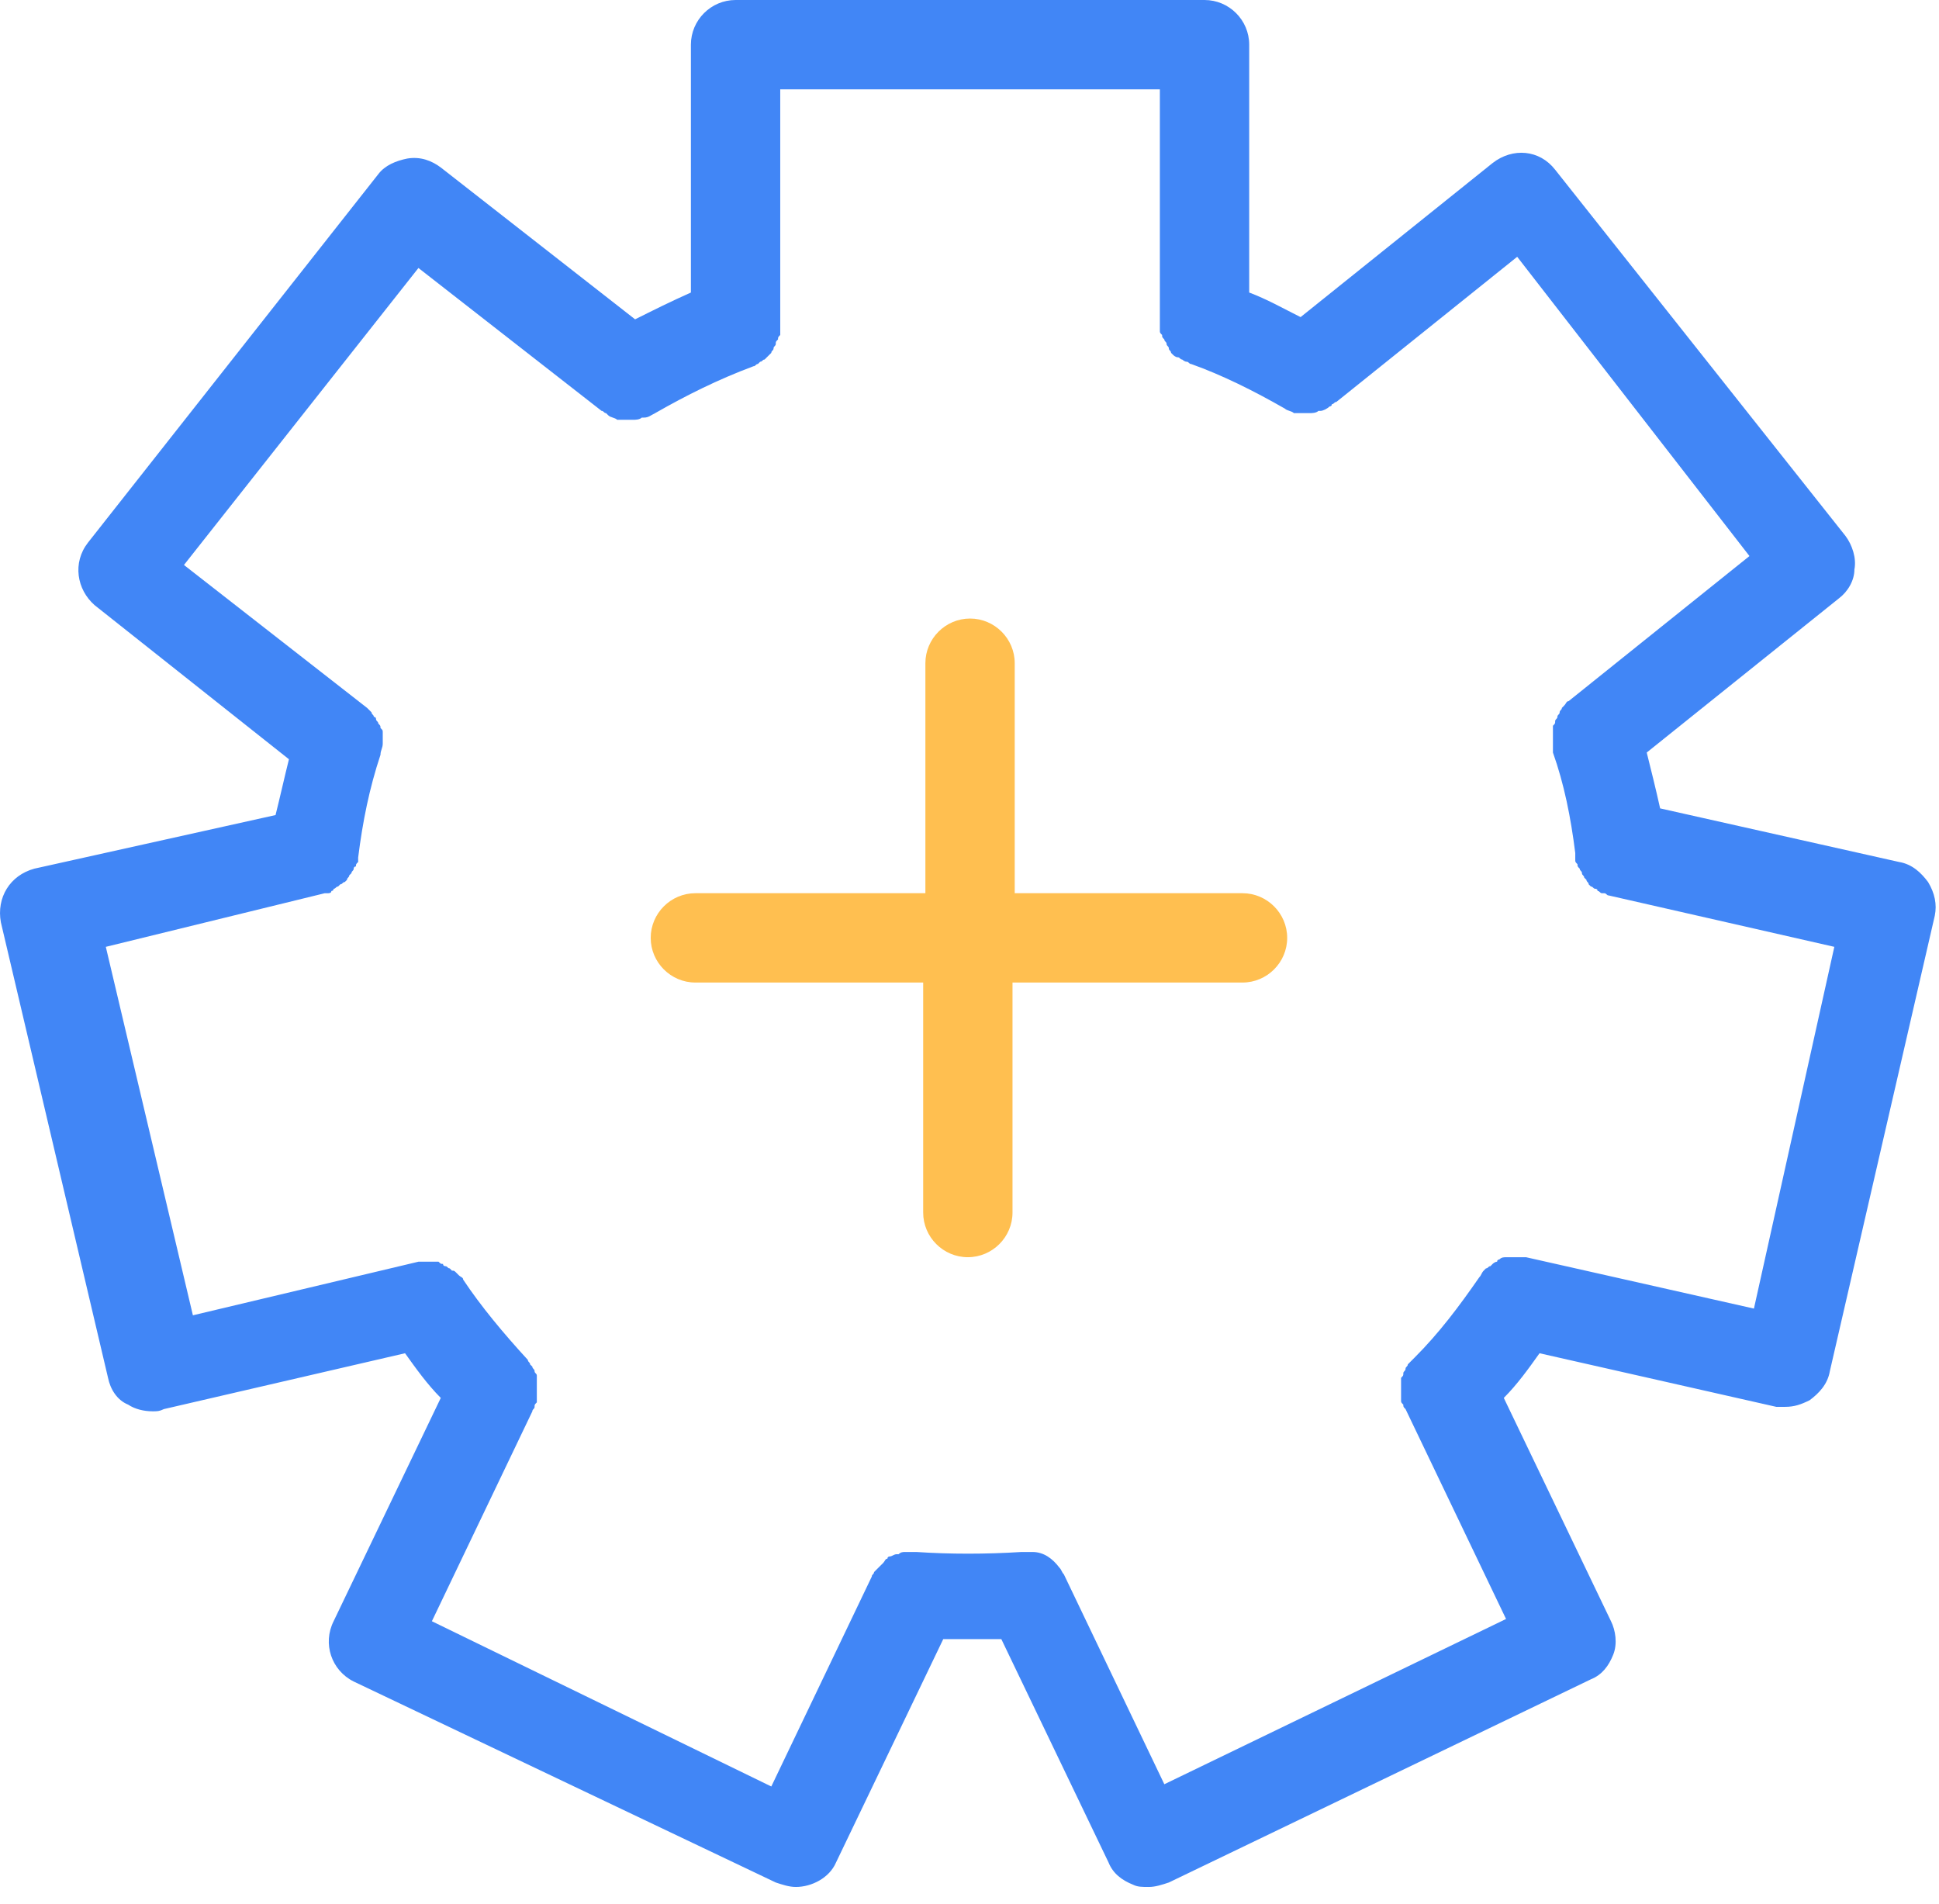 <?xml version="1.0" encoding="utf-8"?>
<svg width="56" height="55" viewBox="0 0 56 55" fill="none" xmlns="http://www.w3.org/2000/svg">
<path d="M55.685 25.476C55.492 25.218 55.234 24.96 54.847 24.896L47.946 23.348C47.817 22.767 47.688 22.252 47.559 21.735L53.106 17.285C53.364 17.092 53.557 16.769 53.557 16.447C53.622 16.124 53.493 15.737 53.299 15.479L44.914 4.902C44.463 4.321 43.689 4.257 43.109 4.708L37.562 9.159C37.046 8.901 36.594 8.643 36.078 8.449V1.29C36.078 0.58 35.498 0 34.788 0H21.244C20.535 0 19.954 0.58 19.954 1.29V8.449C19.374 8.707 18.858 8.965 18.342 9.223L12.73 4.837C12.473 4.644 12.15 4.515 11.763 4.579C11.441 4.644 11.118 4.773 10.925 5.031L2.54 15.673C2.088 16.253 2.217 17.027 2.733 17.479L8.345 21.929C8.216 22.445 8.087 23.025 7.958 23.541L0.992 25.089C0.283 25.283 -0.104 25.928 0.025 26.637L3.12 39.795C3.185 40.117 3.378 40.44 3.701 40.569C3.894 40.698 4.152 40.762 4.41 40.762C4.539 40.762 4.604 40.762 4.733 40.698L11.698 39.085C12.021 39.537 12.344 39.988 12.73 40.375L9.635 46.825C9.312 47.47 9.57 48.244 10.215 48.566L22.405 54.371C22.599 54.435 22.792 54.5 22.985 54.5C23.437 54.5 23.953 54.242 24.146 53.791L27.242 47.341C27.5 47.341 27.758 47.341 28.016 47.341C28.339 47.341 28.597 47.341 28.919 47.341L32.015 53.791C32.144 54.113 32.402 54.306 32.725 54.435C32.854 54.5 32.983 54.5 33.176 54.5C33.37 54.5 33.563 54.435 33.757 54.371L45.947 48.502C46.269 48.373 46.462 48.115 46.591 47.792C46.72 47.47 46.656 47.083 46.527 46.825L43.431 40.375C43.818 39.988 44.141 39.537 44.463 39.085L51.3 40.633C51.364 40.633 51.493 40.633 51.558 40.633C51.816 40.633 52.009 40.569 52.267 40.44C52.525 40.246 52.783 39.988 52.848 39.601L55.879 26.444C55.944 26.121 55.879 25.799 55.685 25.476ZM50.655 37.795L44.076 36.312C44.012 36.312 44.012 36.312 43.947 36.312C43.883 36.312 43.883 36.312 43.818 36.312H43.754C43.689 36.312 43.625 36.312 43.56 36.312H43.496C43.431 36.312 43.367 36.312 43.302 36.376C43.302 36.376 43.238 36.376 43.238 36.441C43.173 36.441 43.109 36.505 43.109 36.505L43.044 36.57C42.98 36.57 42.98 36.634 42.915 36.634L42.851 36.699C42.786 36.763 42.786 36.828 42.722 36.892C42.141 37.731 41.561 38.505 40.851 39.214C40.787 39.279 40.787 39.279 40.722 39.343L40.658 39.408C40.658 39.472 40.593 39.472 40.593 39.537C40.593 39.601 40.529 39.601 40.529 39.666C40.529 39.73 40.529 39.73 40.464 39.795C40.464 39.859 40.464 39.859 40.464 39.924C40.464 39.988 40.464 39.988 40.464 40.053C40.464 40.117 40.464 40.117 40.464 40.182C40.464 40.246 40.464 40.246 40.464 40.311C40.464 40.375 40.464 40.375 40.464 40.44C40.464 40.504 40.464 40.504 40.529 40.569C40.529 40.633 40.529 40.633 40.593 40.698L43.496 46.76L33.627 51.533L30.725 45.47C30.661 45.406 30.661 45.341 30.596 45.277C30.403 45.019 30.145 44.825 29.822 44.825C29.822 44.825 29.822 44.825 29.758 44.825C29.693 44.825 29.629 44.825 29.629 44.825C29.564 44.825 29.564 44.825 29.5 44.825C28.468 44.89 27.436 44.89 26.468 44.825C26.404 44.825 26.404 44.825 26.339 44.825C26.275 44.825 26.275 44.825 26.21 44.825H26.146C26.081 44.825 26.017 44.825 25.952 44.89H25.888C25.823 44.89 25.759 44.954 25.694 44.954C25.694 44.954 25.63 44.954 25.63 45.019C25.565 45.019 25.565 45.083 25.501 45.148L25.436 45.212C25.372 45.277 25.372 45.277 25.307 45.341L25.243 45.406C25.243 45.47 25.178 45.47 25.178 45.535L22.276 51.598L12.473 46.825L15.375 40.762C15.375 40.698 15.439 40.698 15.439 40.633C15.439 40.569 15.439 40.569 15.504 40.504C15.504 40.44 15.504 40.44 15.504 40.375C15.504 40.311 15.504 40.311 15.504 40.246C15.504 40.182 15.504 40.182 15.504 40.117C15.504 40.053 15.504 40.053 15.504 39.988C15.504 39.924 15.504 39.924 15.504 39.859C15.504 39.795 15.504 39.795 15.504 39.73C15.504 39.666 15.439 39.666 15.439 39.601C15.439 39.537 15.375 39.537 15.375 39.472L15.31 39.408C15.31 39.343 15.246 39.343 15.246 39.279C14.536 38.505 13.891 37.731 13.376 36.957C13.376 36.892 13.311 36.892 13.246 36.828L13.182 36.763C13.117 36.699 13.117 36.699 13.053 36.699L12.989 36.634C12.924 36.634 12.924 36.57 12.86 36.57C12.86 36.57 12.795 36.57 12.795 36.505C12.73 36.505 12.73 36.505 12.666 36.441C12.601 36.441 12.601 36.441 12.601 36.441C12.537 36.441 12.537 36.441 12.473 36.441C12.408 36.441 12.408 36.441 12.344 36.441C12.279 36.441 12.279 36.441 12.214 36.441C12.15 36.441 12.085 36.441 12.085 36.441L5.571 37.989L3.056 27.347L9.377 25.799H9.441C9.506 25.799 9.57 25.799 9.57 25.734C9.57 25.734 9.635 25.734 9.635 25.67C9.699 25.67 9.699 25.605 9.764 25.605L9.828 25.541C9.893 25.541 9.893 25.476 9.957 25.476L10.022 25.412C10.022 25.347 10.086 25.347 10.086 25.283L10.151 25.218C10.151 25.154 10.215 25.154 10.215 25.089C10.215 25.089 10.215 25.025 10.28 25.025C10.28 24.96 10.28 24.96 10.344 24.896C10.344 24.831 10.344 24.831 10.344 24.767C10.473 23.735 10.667 22.767 10.989 21.8C10.989 21.671 11.054 21.607 11.054 21.477V21.413C11.054 21.349 11.054 21.349 11.054 21.284C11.054 21.22 11.054 21.22 11.054 21.155C11.054 21.09 11.054 21.09 10.989 21.026C10.989 20.962 10.989 20.962 10.925 20.897C10.925 20.832 10.86 20.832 10.86 20.768C10.86 20.704 10.796 20.704 10.796 20.704C10.796 20.639 10.731 20.639 10.731 20.575L10.667 20.51L10.602 20.446L5.313 16.318L12.085 7.74L17.374 11.867C17.439 11.867 17.439 11.932 17.503 11.932L17.568 11.996C17.632 12.061 17.761 12.061 17.826 12.125C17.826 12.125 17.826 12.125 17.89 12.125C17.955 12.125 18.084 12.125 18.148 12.125C18.148 12.125 18.148 12.125 18.213 12.125H18.277C18.342 12.125 18.471 12.125 18.535 12.061H18.6C18.729 12.061 18.793 11.996 18.922 11.932C19.825 11.416 20.728 10.964 21.76 10.578C21.825 10.578 21.825 10.513 21.889 10.513L21.954 10.448C22.018 10.448 22.018 10.384 22.083 10.384L22.147 10.319L22.212 10.255L22.276 10.191C22.276 10.126 22.341 10.126 22.341 10.062C22.341 9.997 22.405 9.997 22.405 9.933C22.405 9.868 22.405 9.868 22.47 9.804C22.47 9.739 22.47 9.739 22.534 9.675C22.534 9.61 22.534 9.61 22.534 9.546C22.534 9.481 22.534 9.417 22.534 9.417V2.58H33.498V9.288C33.498 9.352 33.498 9.417 33.498 9.417C33.498 9.481 33.498 9.481 33.498 9.546C33.498 9.61 33.498 9.61 33.563 9.675C33.563 9.739 33.563 9.739 33.627 9.804C33.627 9.868 33.692 9.868 33.692 9.933C33.692 9.997 33.757 9.997 33.757 10.062C33.757 10.126 33.821 10.126 33.821 10.191L33.886 10.255C33.886 10.255 33.95 10.319 34.014 10.319C34.079 10.319 34.079 10.384 34.144 10.384C34.144 10.384 34.208 10.448 34.273 10.448C34.337 10.448 34.337 10.513 34.401 10.513C35.304 10.835 36.207 11.287 37.11 11.803C37.175 11.867 37.304 11.867 37.368 11.932H37.433C37.497 11.932 37.562 11.932 37.691 11.932C37.691 11.932 37.691 11.932 37.755 11.932C37.755 11.932 37.755 11.932 37.82 11.932C37.884 11.932 38.013 11.932 38.078 11.867C38.078 11.867 38.078 11.867 38.142 11.867C38.207 11.867 38.336 11.803 38.4 11.739C38.4 11.739 38.465 11.739 38.465 11.674C38.529 11.674 38.529 11.61 38.594 11.61L43.818 7.417L50.526 16.06L45.301 20.252C45.237 20.252 45.237 20.317 45.172 20.381L45.108 20.446C45.108 20.51 45.044 20.51 45.044 20.575C45.044 20.639 44.979 20.639 44.979 20.704C44.979 20.768 44.914 20.768 44.914 20.832C44.914 20.897 44.914 20.897 44.85 20.962C44.85 21.026 44.85 21.026 44.85 21.09C44.85 21.155 44.85 21.155 44.85 21.22C44.85 21.284 44.85 21.284 44.85 21.349C44.85 21.413 44.85 21.413 44.85 21.477C44.85 21.542 44.85 21.542 44.85 21.607C44.85 21.671 44.85 21.671 44.85 21.735C45.172 22.639 45.366 23.606 45.495 24.638C45.495 24.638 45.495 24.638 45.495 24.702C45.495 24.767 45.495 24.767 45.495 24.831C45.495 24.896 45.495 24.896 45.559 24.96C45.559 25.025 45.559 25.025 45.624 25.089C45.624 25.154 45.688 25.154 45.688 25.218C45.688 25.283 45.753 25.283 45.753 25.347L45.818 25.412C45.818 25.476 45.882 25.476 45.882 25.541L45.947 25.605C46.011 25.605 46.011 25.67 46.075 25.67C46.075 25.67 46.14 25.67 46.14 25.734C46.205 25.734 46.205 25.799 46.269 25.799H46.333C46.398 25.799 46.398 25.863 46.462 25.863L52.977 27.347L50.655 37.795Z" fill="#4186F6"/>
<path d="M35.885 25.798H29.306V19.155C29.306 18.446 28.726 17.865 28.016 17.865C27.307 17.865 26.726 18.446 26.726 19.155V25.798H20.083C19.374 25.798 18.793 26.379 18.793 27.088C18.793 27.798 19.374 28.378 20.083 28.378H26.662V35.021C26.662 35.731 27.242 36.311 27.952 36.311C28.661 36.311 29.242 35.731 29.242 35.021V28.378H35.885C36.594 28.378 37.175 27.798 37.175 27.088C37.175 26.379 36.594 25.798 35.885 25.798Z" fill="#FFBF50"/>
</svg>

